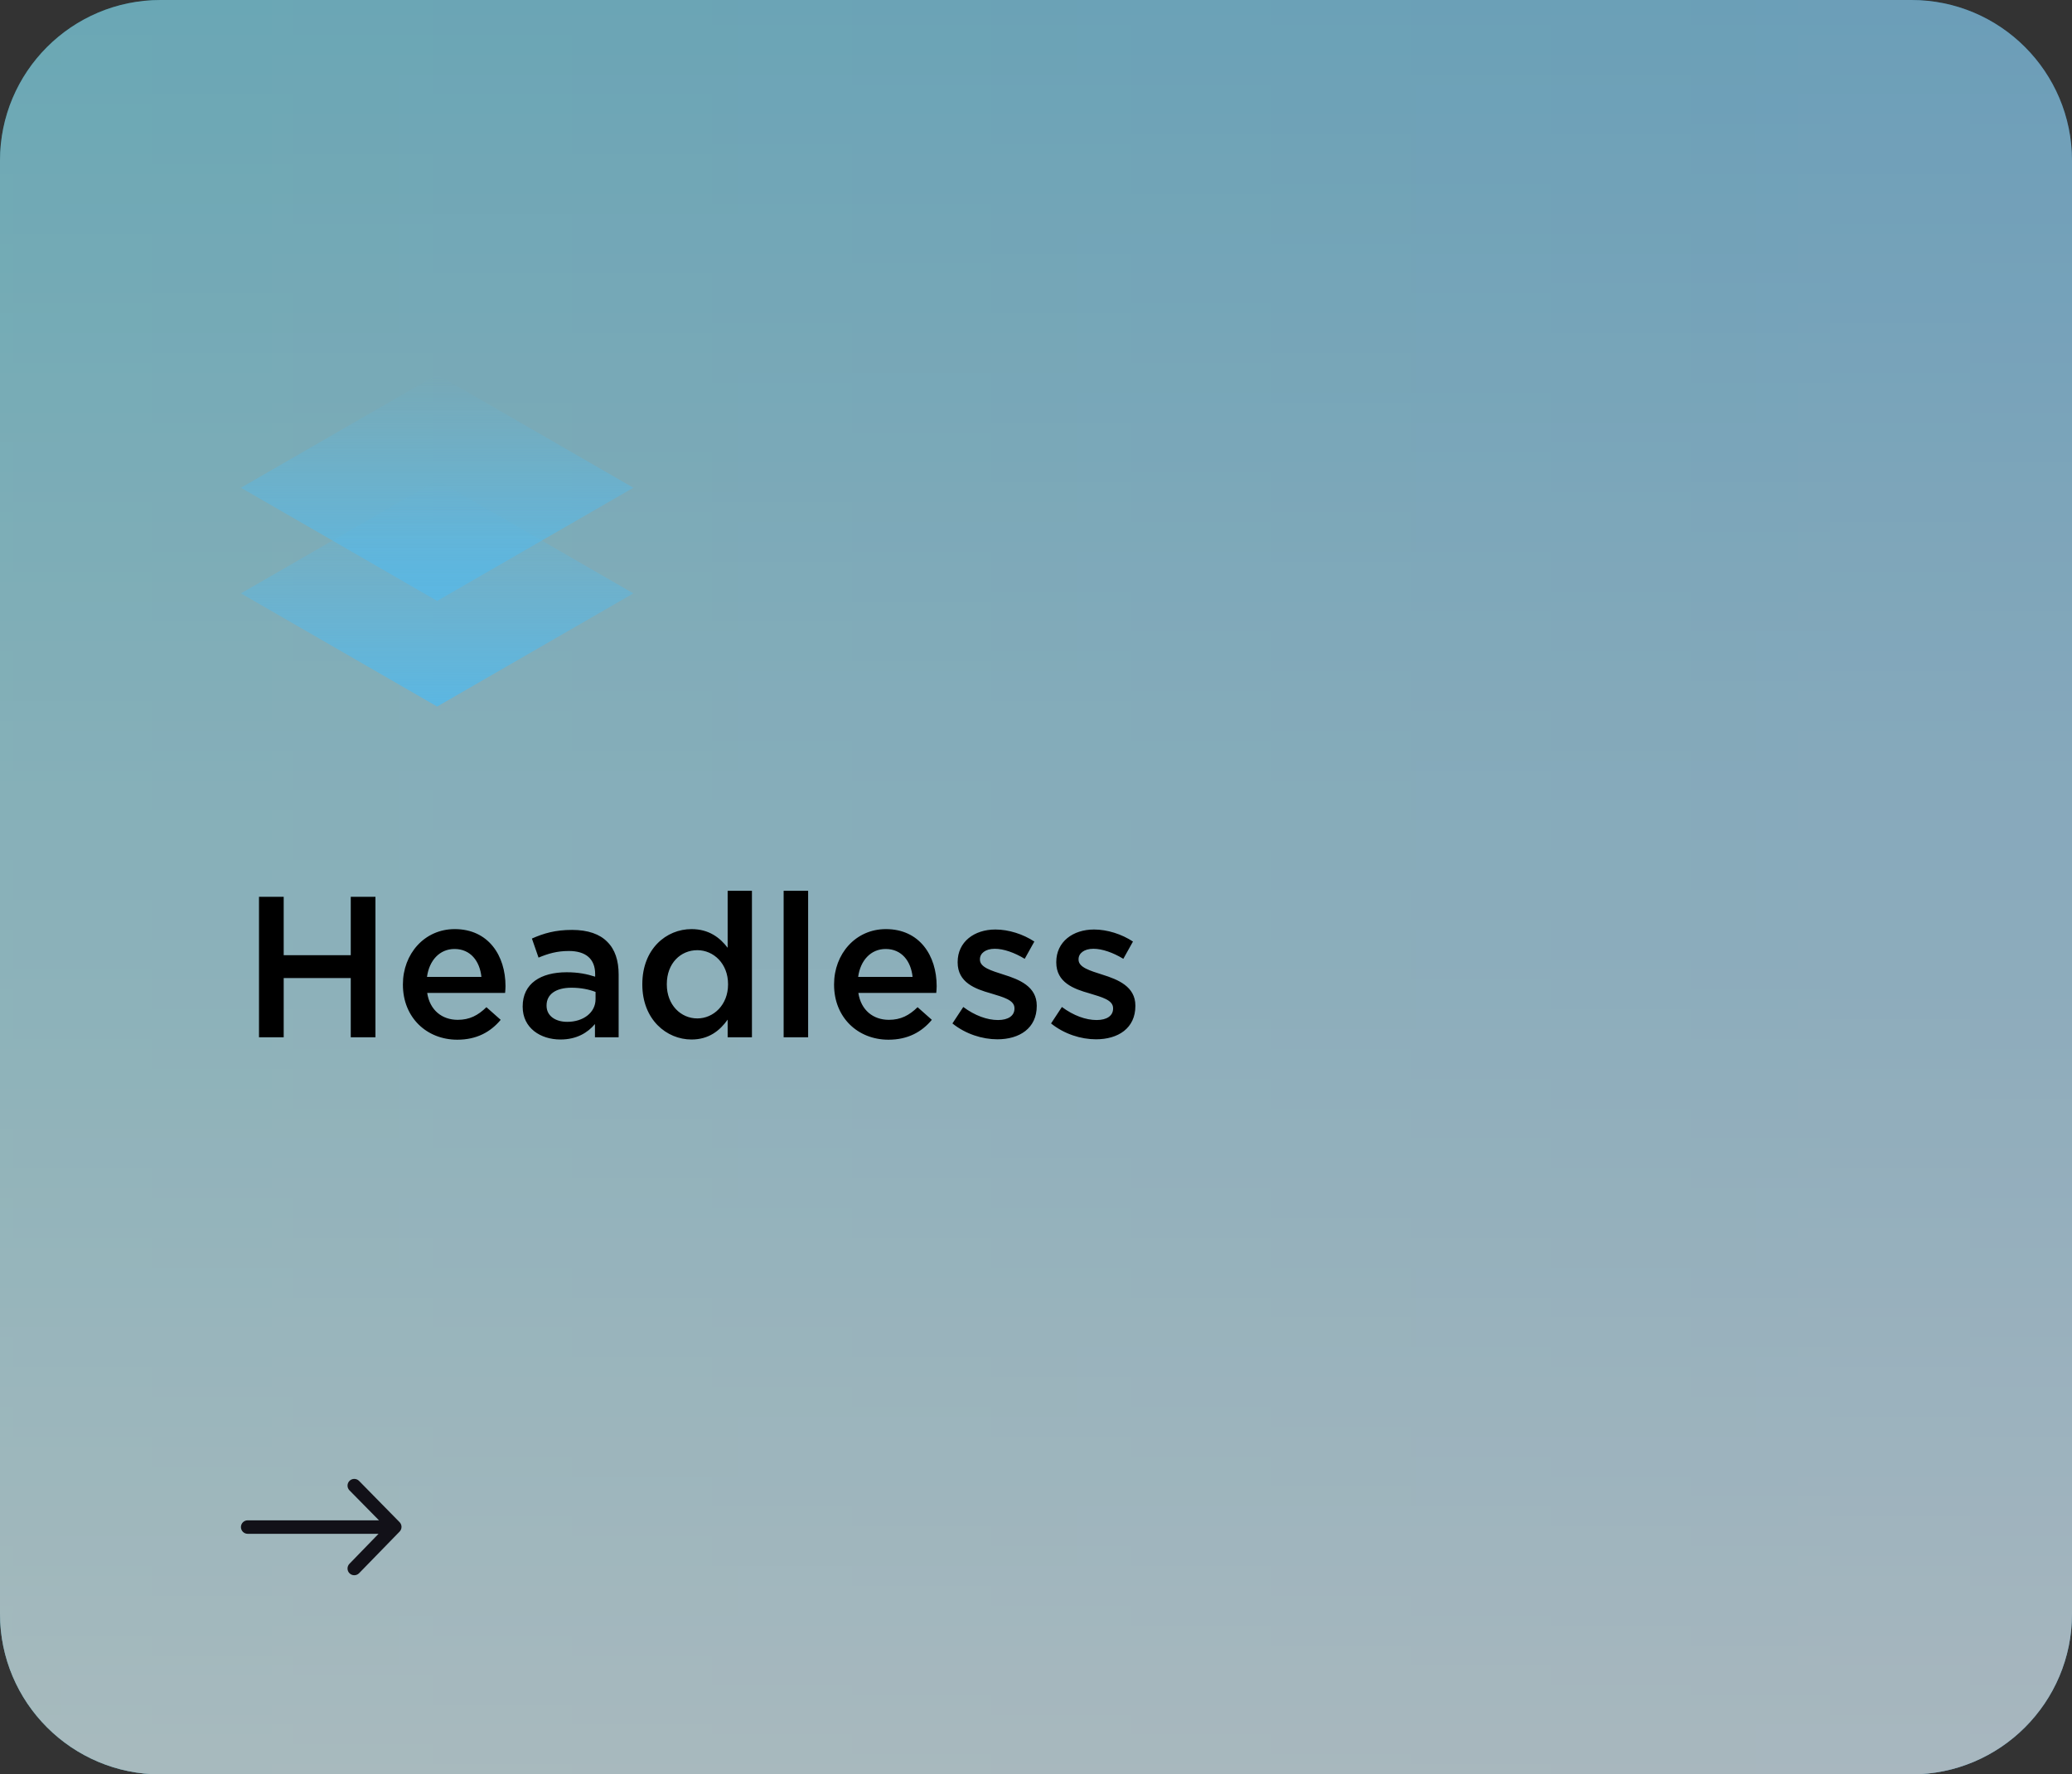 <?xml version="1.0" encoding="UTF-8"?>
<svg xmlns="http://www.w3.org/2000/svg" width="258" height="221" viewBox="0 0 258 221" fill="none">
  <rect x="0" y="0" width="258" height="221" fill="#333333" stroke="none"/>
  <g opacity="0.7">
    <path d="M20 0C8.954 0 0 8.954 0 20V201C0 212.046 8.954 221 20 221H238C249.046 221 258 212.046 258 201V20C258 8.954 249.046 0 238 0H20Z" fill="url(#paint0_linear_1160_17264)"></path>
    <path d="M20 0C8.954 0 0 8.954 0 20V201C0 212.046 8.954 221 20 221H238C249.046 221 258 212.046 258 201V20C258 8.954 249.046 0 238 0H20Z" fill="white" fill-opacity="0.5"></path>
    <path d="M20 0C8.954 0 0 8.954 0 20V201C0 212.046 8.954 221 20 221H238C249.046 221 258 212.046 258 201V20C258 8.954 249.046 0 238 0H20Z" fill="url(#paint1_linear_1160_17264)" fill-opacity="0.7"></path>
  </g>
  <path d="M32.25 129.195H35.325V121.82H43.675V129.195H46.75V111.695H43.675V118.97H35.325V111.695H32.25V129.195ZM56.944 129.495C59.369 129.495 61.094 128.52 62.344 127.02L60.569 125.445C59.519 126.47 58.469 127.02 56.994 127.02C55.044 127.02 53.519 125.82 53.194 123.67H62.894C62.919 123.37 62.944 123.095 62.944 122.82C62.944 119.02 60.819 115.72 56.619 115.72C52.844 115.72 50.169 118.82 50.169 122.595V122.645C50.169 126.72 53.119 129.495 56.944 129.495ZM53.169 121.67C53.444 119.62 54.744 118.195 56.594 118.195C58.594 118.195 59.744 119.72 59.944 121.67H53.169ZM69.782 129.47C71.807 129.47 73.182 128.62 74.082 127.545V129.195H77.032V121.37C77.032 119.645 76.582 118.245 75.607 117.295C74.682 116.345 73.207 115.82 71.232 115.82C69.132 115.82 67.707 116.245 66.232 116.895L67.057 119.27C68.257 118.77 69.357 118.445 70.832 118.445C72.957 118.445 74.107 119.445 74.107 121.32V121.645C73.082 121.32 72.032 121.095 70.557 121.095C67.332 121.095 65.082 122.495 65.082 125.345V125.395C65.082 128.045 67.307 129.47 69.782 129.47ZM70.632 127.27C69.182 127.27 68.057 126.545 68.057 125.27V125.22C68.057 123.845 69.207 123.02 71.157 123.02C72.357 123.02 73.382 123.245 74.157 123.545V124.445C74.157 126.12 72.632 127.27 70.632 127.27ZM86.105 129.47C88.255 129.47 89.63 128.37 90.605 126.995V129.195H93.63V110.945H90.605V118.045C89.655 116.795 88.28 115.72 86.105 115.72C82.955 115.72 79.98 118.195 79.98 122.57V122.62C79.98 126.995 83.005 129.47 86.105 129.47ZM86.83 126.845C84.78 126.845 83.03 125.17 83.03 122.62V122.57C83.03 119.97 84.755 118.345 86.83 118.345C88.855 118.345 90.655 120.02 90.655 122.57V122.62C90.655 125.145 88.855 126.845 86.83 126.845ZM97.577 129.195H100.627V110.945H97.577V129.195ZM110.631 129.495C113.056 129.495 114.781 128.52 116.031 127.02L114.256 125.445C113.206 126.47 112.156 127.02 110.681 127.02C108.731 127.02 107.206 125.82 106.881 123.67H116.581C116.606 123.37 116.631 123.095 116.631 122.82C116.631 119.02 114.506 115.72 110.306 115.72C106.531 115.72 103.856 118.82 103.856 122.595V122.645C103.856 126.72 106.806 129.495 110.631 129.495ZM106.856 121.67C107.131 119.62 108.431 118.195 110.281 118.195C112.281 118.195 113.431 119.72 113.631 121.67H106.856ZM124.194 129.445C126.944 129.445 129.094 128.07 129.094 125.295V125.245C129.094 122.87 126.919 121.995 124.994 121.395C123.444 120.895 122.019 120.495 122.019 119.52V119.47C122.019 118.745 122.694 118.17 123.869 118.17C124.969 118.17 126.319 118.645 127.594 119.42L128.794 117.27C127.394 116.345 125.594 115.77 123.944 115.77C121.319 115.77 119.244 117.295 119.244 119.82V119.87C119.244 122.37 121.419 123.17 123.369 123.72C124.919 124.195 126.319 124.545 126.319 125.57V125.62C126.319 126.495 125.569 127.045 124.269 127.045C122.919 127.045 121.394 126.495 119.944 125.42L118.594 127.47C120.244 128.795 122.319 129.445 124.194 129.445ZM136.474 129.445C139.224 129.445 141.374 128.07 141.374 125.295V125.245C141.374 122.87 139.199 121.995 137.274 121.395C135.724 120.895 134.299 120.495 134.299 119.52V119.47C134.299 118.745 134.974 118.17 136.149 118.17C137.249 118.17 138.599 118.645 139.874 119.42L141.074 117.27C139.674 116.345 137.874 115.77 136.224 115.77C133.599 115.77 131.524 117.295 131.524 119.82V119.87C131.524 122.37 133.699 123.17 135.649 123.72C137.199 124.195 138.599 124.545 138.599 125.57V125.62C138.599 126.495 137.849 127.045 136.549 127.045C135.199 127.045 133.674 126.495 132.224 125.42L130.874 127.47C132.524 128.795 134.599 129.445 136.474 129.445Z" fill="black"></path>
  <path fill-rule="evenodd" clip-rule="evenodd" d="M47.136 191.035H30.839C30.376 191.035 30 190.659 30 190.195C30 189.732 30.376 189.356 30.839 189.356H47.191L43.506 185.614C43.186 185.279 43.198 184.748 43.533 184.428C43.868 184.108 44.399 184.12 44.719 184.455L49.763 189.594C50.078 189.924 50.073 190.445 49.75 190.768L44.706 195.95C44.378 196.277 43.847 196.277 43.519 195.95C43.191 195.622 43.191 195.091 43.519 194.763L47.136 191.035Z" fill="#121118"></path>
  <path fill-rule="evenodd" clip-rule="evenodd" d="M54.431 46.654L30 60.749L54.431 74.845V74.845L54.432 74.845L54.432 74.845V74.844L78.863 60.749L54.432 46.654V46.654L54.432 46.654L54.431 46.654V46.654Z" fill="url(#paint2_linear_1160_17264)"></path>
  <path fill-rule="evenodd" clip-rule="evenodd" d="M54.431 59.81L30 73.905L54.431 88V88L54.432 88L54.432 88V88L78.863 73.905L54.432 59.809V59.809L54.432 59.809L54.431 59.809V59.81Z" fill="url(#paint3_linear_1160_17264)"></path>
  <defs>
    <linearGradient id="paint0_linear_1160_17264" x1="-298.686" y1="51.515" x2="841.5" y2="51.515" gradientUnits="userSpaceOnUse">
      <stop stop-color="#02D6C9"></stop>
      <stop offset="1" stop-color="#0E53FF"></stop>
    </linearGradient>
    <linearGradient id="paint1_linear_1160_17264" x1="273" y1="221" x2="273" y2="0" gradientUnits="userSpaceOnUse">
      <stop stop-color="white"></stop>
      <stop offset="1" stop-color="white" stop-opacity="0"></stop>
    </linearGradient>
    <linearGradient id="paint2_linear_1160_17264" x1="54.432" y1="74.845" x2="54.432" y2="46.654" gradientUnits="userSpaceOnUse">
      <stop stop-color="#5BB7E2"></stop>
      <stop offset="1" stop-color="#5BB7E2" stop-opacity="0"></stop>
    </linearGradient>
    <linearGradient id="paint3_linear_1160_17264" x1="54.432" y1="88" x2="54.432" y2="59.809" gradientUnits="userSpaceOnUse">
      <stop stop-color="#5BB7E2"></stop>
      <stop offset="1" stop-color="#5BB7E2" stop-opacity="0"></stop>
    </linearGradient>
  </defs>
</svg>
